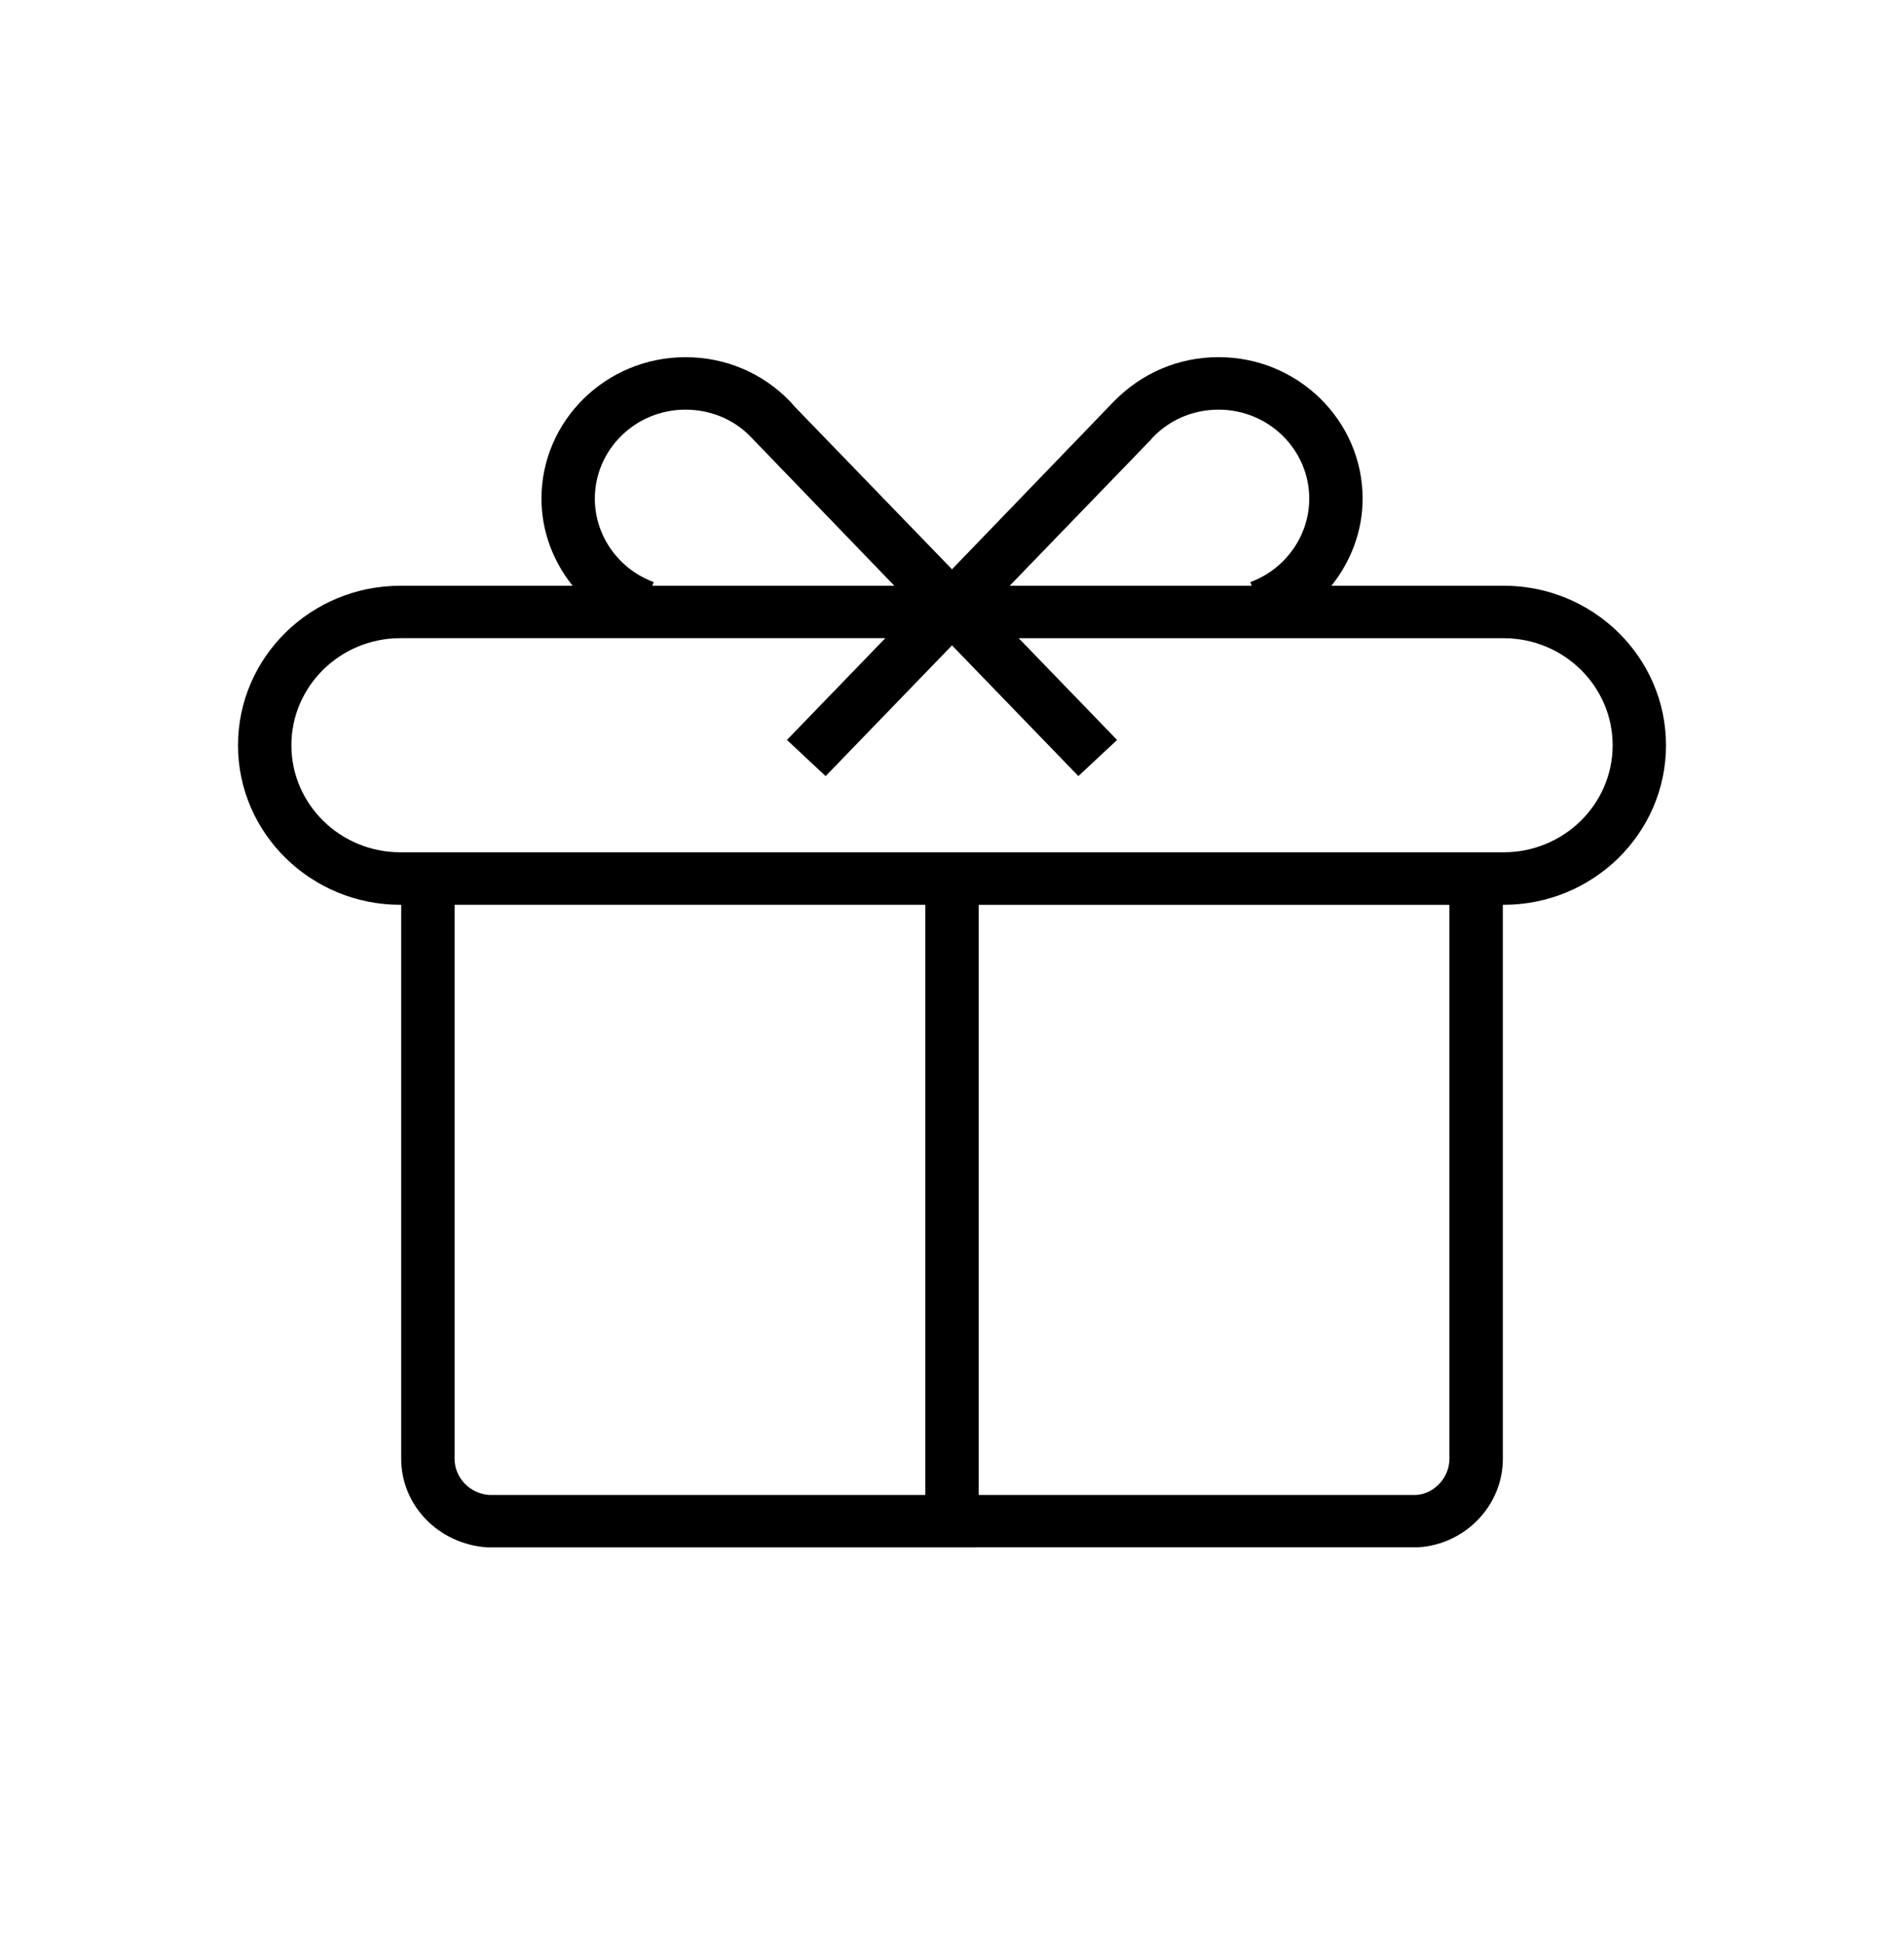 <svg xmlns="http://www.w3.org/2000/svg" width="48" height="49" fill="none" viewBox="0 0 48 49">
    <path fill="#000" fill-rule="evenodd" d="M36.54 36.768c0 .48-.384.88-.828.912H24.673V22.806H36.54v13.963zm-25.08 0V22.805h11.867v14.876H12.335c-.49-.032-.875-.434-.875-.913zm3.536-24.199c0-1.238 1.024-2.244 2.284-2.244.632 0 1.22.247 1.635.675l3.631 3.763h-6.101l.035-.092c-.888-.326-1.484-1.171-1.484-2.102zm13.99-1.457l.078-.09c.436-.45 1.025-.697 1.657-.697 1.26 0 2.285 1.006 2.285 2.244 0 .93-.596 1.776-1.485 2.102l.035.092h-6.101l3.53-3.651zm-18.893 10.37c-1.515 0-2.747-1.21-2.747-2.697 0-1.49 1.232-2.7 2.747-2.7h12.226l-2.48 2.565.975.912L24 16.267l3.186 3.294.976-.91-2.48-2.565h12.226c1.514 0 2.747 1.21 2.747 2.699 0 1.487-1.233 2.697-2.748 2.697H10.093zm27.814-6.719h-4.341c.492-.615.786-1.382.786-2.194 0-1.967-1.629-3.567-3.63-3.567-1.005 0-1.94.394-2.655 1.13L24 14.349l-3.968-4.102-.12-.135c-.693-.715-1.628-1.109-2.632-1.109-2.002 0-3.63 1.6-3.63 3.567 0 .813.293 1.579.785 2.194h-4.342C7.836 14.763 6 16.567 6 18.785c0 2.217 1.836 4.02 4.093 4.02h.021v13.963c0 1.172.935 2.152 2.175 2.234L35.759 39c1.193-.08 2.128-1.06 2.128-2.232V22.805h.02c2.258 0 4.093-1.803 4.093-4.02 0-2.218-1.835-4.022-4.093-4.022z" clip-rule="evenodd"/>
</svg>
